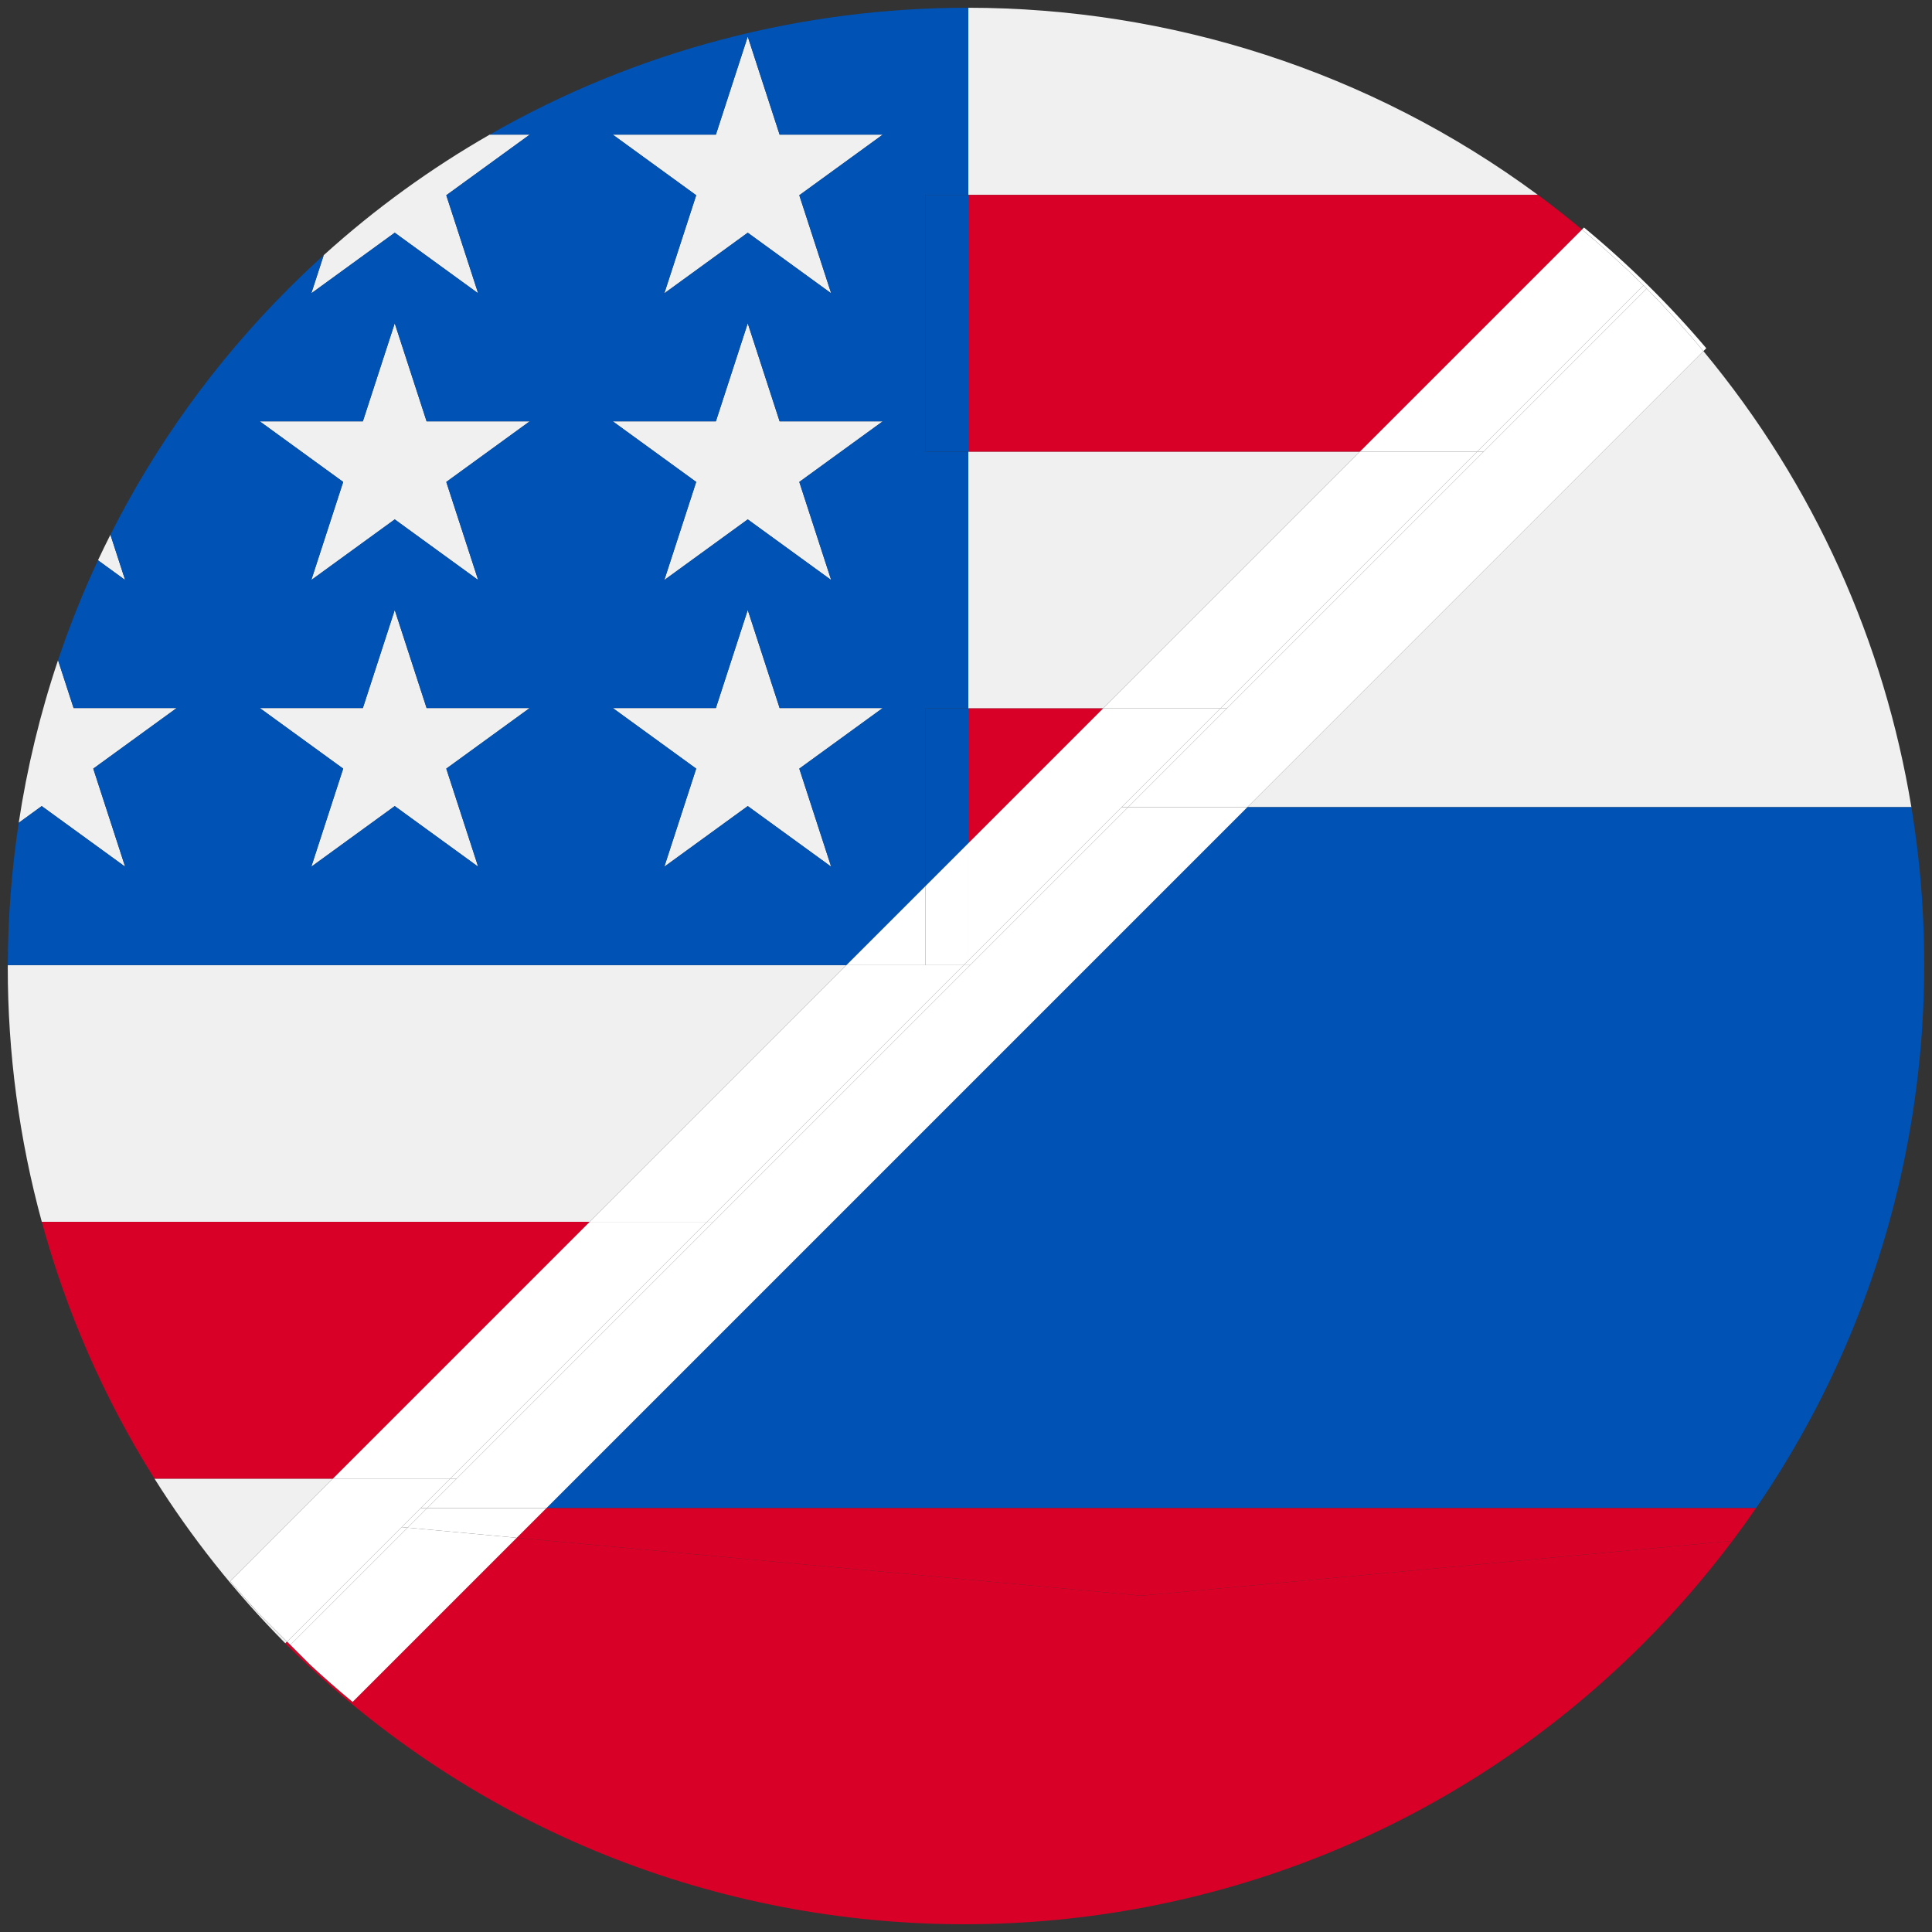 <?xml version="1.0" encoding="iso-8859-1"?>
<!-- Generator: Adobe Illustrator 22.0.1, SVG Export Plug-In . SVG Version: 6.00 Build 0)  -->
<svg version="1.1" id="Layer_1" xmlns="http://www.w3.org/2000/svg" xmlns:xlink="http://www.w3.org/1999/xlink" x="0px" y="0px"
	 viewBox="0 0 438.53 438.53" style="enable-background:new 0 0 438.53 438.53;" xml:space="preserve">
<rect x="0" y="0" width="438.53" height="438.53" fill="#333333" stroke="none"/>
<g id="_x31_37">
	<g>
		<polygon style="fill:#F0F0F0;" points="89.598,73.376 82.366,95.636 58.96,95.636 77.896,109.392 70.663,131.652 89.598,117.895 
			108.533,131.652 101.3,109.392 120.235,95.636 96.83,95.636 		"/>
		<path style="fill:#F0F0F0;" d="M28.404,196.726l-7.233-22.259l18.936-13.757H16.702l-3.528-10.858
			c-4.057,12.068-7.033,24.421-8.923,36.909l5.218-3.792L28.404,196.726z"/>
		<polygon style="fill:#F0F0F0;" points="96.83,160.71 89.598,138.45 82.366,160.71 58.96,160.71 77.896,174.467 70.663,196.726 
			89.598,182.969 108.533,196.726 101.3,174.467 120.235,160.71 		"/>
		<path style="fill:#F0F0F0;" d="M89.598,52.821l18.935,13.757l-7.233-22.26l18.936-13.757h-9.085
			C97.874,38.175,85.228,47.286,73.477,57.92l-2.813,8.657L89.598,52.821z"/>
		<path style="fill:#F0F0F0;" d="M25.064,121.37c-0.97,1.924-1.916,3.856-2.825,5.802l6.165,4.479L25.064,121.37z"/>
		<polygon style="fill:#F0F0F0;" points="200.364,160.71 176.959,160.71 169.726,138.45 162.494,160.71 139.089,160.71 
			158.025,174.467 150.792,196.726 169.726,182.969 188.661,196.726 181.428,174.467 		"/>
		<path style="fill:#F0F0F0;" d="M192.125,219.065H1.77c0,0.189-0.007,0.378-0.007,0.567c0,19.425,2.58,38.847,7.726,57.708H133.85
			L192.125,219.065z"/>
		<path style="fill:#F0F0F0;" d="M65.507,373.772l0.01-0.01c-0.119-0.118-0.24-0.232-0.359-0.35
			C65.276,373.531,65.389,373.653,65.507,373.772z"/>
		<path style="fill:#F0F0F0;" d="M58.59,366.045c-2.157-2.33-4.26-4.708-6.315-7.13l23.299-23.299H35.058
			c8.337,13.266,18.245,25.819,29.714,37.4l0.394-0.394L58.59,366.045z"/>
		<polygon style="fill:#F0F0F0;" points="150.792,131.652 169.726,117.895 188.661,131.652 181.428,109.392 200.364,95.636 
			176.959,95.636 169.726,73.376 162.494,95.636 139.089,95.636 158.025,109.392 		"/>
		<path style="fill:#F0F0F0;" d="M349.079,44.239C310.805,15.955,265.303,1.792,219.789,1.76c0,16.314,0,30.009,0,42.479H349.079z"
			/>
		<path style="fill:#F0F0F0;" d="M308.676,102.515h-88.887c0,16.352,0,34.676,0,58.275h30.612L308.676,102.515z"/>
		<polygon style="fill:#F0F0F0;" points="150.792,66.578 169.726,52.821 188.661,66.578 181.428,44.318 200.364,30.561 
			176.959,30.561 169.726,8.302 162.494,30.561 139.089,30.561 158.025,44.318 		"/>
		<path style="fill:#D80027;" d="M250.401,160.789h-30.612c0,9.315,0,19.451,0,30.612L250.401,160.789z"/>
		<path style="fill:#D80027;" d="M219.789,102.515h88.887l50.413-50.413c-3.277-2.73-6.614-5.354-10.009-7.863H219.79
			C219.789,64.868,219.789,82.174,219.789,102.515z"/>
		<path style="fill:#D80027;" d="M133.85,277.34H9.489c5.541,20.311,14.064,39.968,25.57,58.276h40.516L133.85,277.34z"/>
		<path style="fill:#0052B4;" d="M210.077,201.113v-40.324h9.712c0-23.599,0-41.923,0-58.275h-9.712V44.239h9.712
			c0-12.47,0-26.165,0-42.479c-37.564-0.026-75.126,9.583-108.639,28.802h9.085L101.3,44.318l7.233,22.26L89.598,52.821
			L70.663,66.578l2.813-8.657c-2.706,2.449-5.366,4.976-7.975,7.585c-16.808,16.805-30.278,35.707-40.437,55.864l3.341,10.282
			l-6.165-4.479c-3.464,7.416-6.48,14.99-9.065,22.679l3.528,10.858h23.405l-18.936,13.757l7.233,22.259L9.469,182.969l-5.218,3.792
			c-1.62,10.703-2.452,21.502-2.481,32.304h190.355L210.077,201.113z M108.533,196.726l-18.935-13.757l-18.935,13.757l7.233-22.26
			L58.96,160.71h23.405l7.232-22.26l7.232,22.26h23.405L101.3,174.467L108.533,196.726z M101.3,109.392l7.233,22.259l-18.935-13.757
			l-18.935,13.757l7.233-22.259L58.96,95.636h23.405l7.232-22.259l7.232,22.259h23.405L101.3,109.392z M162.494,30.561l7.232-22.26
			l7.232,22.26h23.405l-18.936,13.757l7.233,22.26l-18.935-13.757L150.79,66.578l7.233-22.26l-18.936-13.757H162.494z
			 M162.494,95.636l7.232-22.259l7.232,22.259h23.405l-18.936,13.757l7.233,22.259l-18.935-13.757l-18.935,13.757l7.233-22.259
			l-18.936-13.757H162.494z M169.726,182.969l-18.935,13.757l7.233-22.26l-18.936-13.757h23.405l7.232-22.26l7.232,22.26h23.405
			l-18.936,13.757l7.233,22.26L169.726,182.969z"/>
		<path style="fill:#0052B4;" d="M219.789,160.789h-9.712v40.324l9.712-9.712C219.789,180.24,219.789,170.104,219.789,160.789z"/>
		<path style="fill:#0052B4;" d="M210.077,44.239v58.276h9.712c0-20.341,0-37.647,0-58.276H210.077z"/>
		<path style="fill:#F0F0F0;" d="M433.85,183.208c-6.116-37.147-21.855-72.999-47.207-103.507L283.137,183.208H433.85z"/>
		<path style="fill:#0052B4;" d="M433.85,183.208H283.137L124.04,342.305h274.551C431.074,295.052,442.83,237.743,433.85,183.208z"
			/>
		<path style="fill:#D80027;" d="M117.295,349.05l-37.256,37.256c-3.268-2.696-6.451-5.491-9.555-8.369l-4.571-4.571l-0.396,0.396
			c42.404,41.994,97.885,63.008,153.384,63.008c55.814-0.007,111.648-21.253,154.126-63.738c7.381-7.38,14.106-15.17,20.205-23.285
			l-134.206,12.444L117.295,349.05z"/>
		<path style="fill:#D80027;" d="M64.762,373.026c0.131,0.131,0.266,0.256,0.397,0.387c-0.131-0.131-0.256-0.266-0.386-0.397
			L64.762,373.026z"/>
		<path style="fill:#D80027;" d="M65.167,372.621l-0.394,0.394c0.13,0.132,0.255,0.266,0.386,0.397
			c0.119,0.118,0.24,0.232,0.359,0.35l0.396-0.396L65.167,372.621z"/>
		<path style="fill:#D80027;" d="M117.295,349.05l141.732,13.142l134.206-12.444c1.843-2.452,3.632-4.932,5.358-7.443H124.04
			L117.295,349.05z"/>
		<path style="fill:#FFFFFF;" d="M373.028,64.76c0.121,0.121,0.239,0.245,0.36,0.367c0.128,0.127,0.258,0.251,0.386,0.379
			l-0.007,0.007c4.539,4.582,8.83,9.317,12.877,14.188l0.657-0.657c-8.418-9.927-17.705-19.102-27.756-27.399l-0.456,0.456
			c4.782,3.984,9.431,8.206,13.932,12.665L373.028,64.76z"/>
		<polygon style="fill:#FFFFFF;" points="218.722,219.065 210.077,219.065 192.125,219.065 133.85,277.34 160.447,277.34 		"/>
		<path style="fill:#FFFFFF;" d="M74.089,363.698l17.072-17.072l4.322-4.322l6.689-6.689H75.575l-23.299,23.299
			c2.055,2.421,4.158,4.8,6.315,7.13l6.576,6.576L74.089,363.698L74.089,363.698z"/>
		<polygon style="fill:#FFFFFF;" points="276.998,160.789 335.273,102.515 308.676,102.515 250.401,160.789 		"/>
		<path style="fill:#FFFFFF;" d="M276.998,160.789h-26.597l-30.612,30.612c0,8.272,0,17.114,0,26.597l34.79-34.79L276.998,160.789z"
			/>
		<path style="fill:#FFFFFF;" d="M373.774,65.506c-0.128-0.128-0.258-0.252-0.386-0.379c0.128,0.128,0.252,0.258,0.379,0.386
			L373.774,65.506z"/>
		<path style="fill:#FFFFFF;" d="M335.273,102.515l28.44-28.44l9.307-9.307c-4.502-4.459-9.15-8.681-13.932-12.665l-50.413,50.413
			L335.273,102.515L335.273,102.515z"/>
		<polygon style="fill:#FFFFFF;" points="160.447,277.34 133.85,277.34 75.575,335.616 102.172,335.616 		"/>
		<polygon style="fill:#FFFFFF;" points="210.077,201.113 192.125,219.065 210.077,219.065 		"/>
		<path style="fill:#FFFFFF;" d="M218.722,219.065l1.067-1.067c0-9.484,0-18.326,0-26.597l-9.712,9.712v17.952H218.722z"/>
		<path style="fill:#FFFFFF;" d="M373.028,64.76l-0.007,0.007c0.122,0.121,0.245,0.239,0.367,0.36
			C373.266,65.005,373.149,64.881,373.028,64.76z"/>
		<path style="fill:#FFFFFF;" d="M364.459,74.82l-27.694,27.694l-58.275,58.275l-22.418,22.418h27.065L386.644,79.701
			c-4.048-4.871-8.339-9.606-12.877-14.188L364.459,74.82z"/>
		<polygon style="fill:#FFFFFF;" points="278.49,160.789 336.765,102.515 335.273,102.515 276.998,160.789 		"/>
		<polygon style="fill:#FFFFFF;" points="254.58,183.208 256.072,183.208 278.49,160.789 276.998,160.789 		"/>
		<path style="fill:#FFFFFF;" d="M364.459,74.82l9.307-9.307c-0.127-0.128-0.251-0.258-0.379-0.386
			c-0.122-0.121-0.245-0.239-0.367-0.36l-9.307,9.307l-28.44,28.44h1.492L364.459,74.82z"/>
		<polygon style="fill:#FFFFFF;" points="220.214,219.065 161.939,277.34 103.664,335.616 96.975,342.305 124.04,342.305 
			283.137,183.208 256.072,183.208 		"/>
		<polygon style="fill:#FFFFFF;" points="218.722,219.065 160.447,277.34 161.939,277.34 220.214,219.065 219.789,219.065 		"/>
		<polygon style="fill:#FFFFFF;" points="95.483,342.305 96.975,342.305 103.664,335.616 102.172,335.616 		"/>
		<path style="fill:#FFFFFF;" d="M219.789,217.998c0,0.357,0,0.708,0,1.067h0.425l35.857-35.857h-1.492L219.789,217.998z"/>
		<polygon style="fill:#FFFFFF;" points="102.172,335.616 103.664,335.616 161.939,277.34 160.447,277.34 		"/>
		<path style="fill:#FFFFFF;" d="M219.789,217.998l-1.067,1.067h1.067C219.789,218.706,219.789,218.356,219.789,217.998z"/>
		<path style="fill:#FFFFFF;" d="M74.835,364.444L74.835,364.444l-8.923,8.922l4.571,4.571c3.104,2.877,6.287,5.672,9.555,8.369
			l37.256-37.256l-24.769-2.297L74.835,364.444z"/>
		<polygon style="fill:#FFFFFF;" points="74.835,364.444 92.526,346.753 91.161,346.627 74.089,363.698 74.089,363.698 
			65.167,372.621 65.913,373.367 		"/>
		<polygon style="fill:#FFFFFF;" points="92.526,346.753 117.295,349.05 124.04,342.305 96.975,342.305 		"/>
		<polygon style="fill:#FFFFFF;" points="91.161,346.627 92.526,346.753 96.975,342.305 95.483,342.305 		"/>
	</g>
</g>
</svg>
